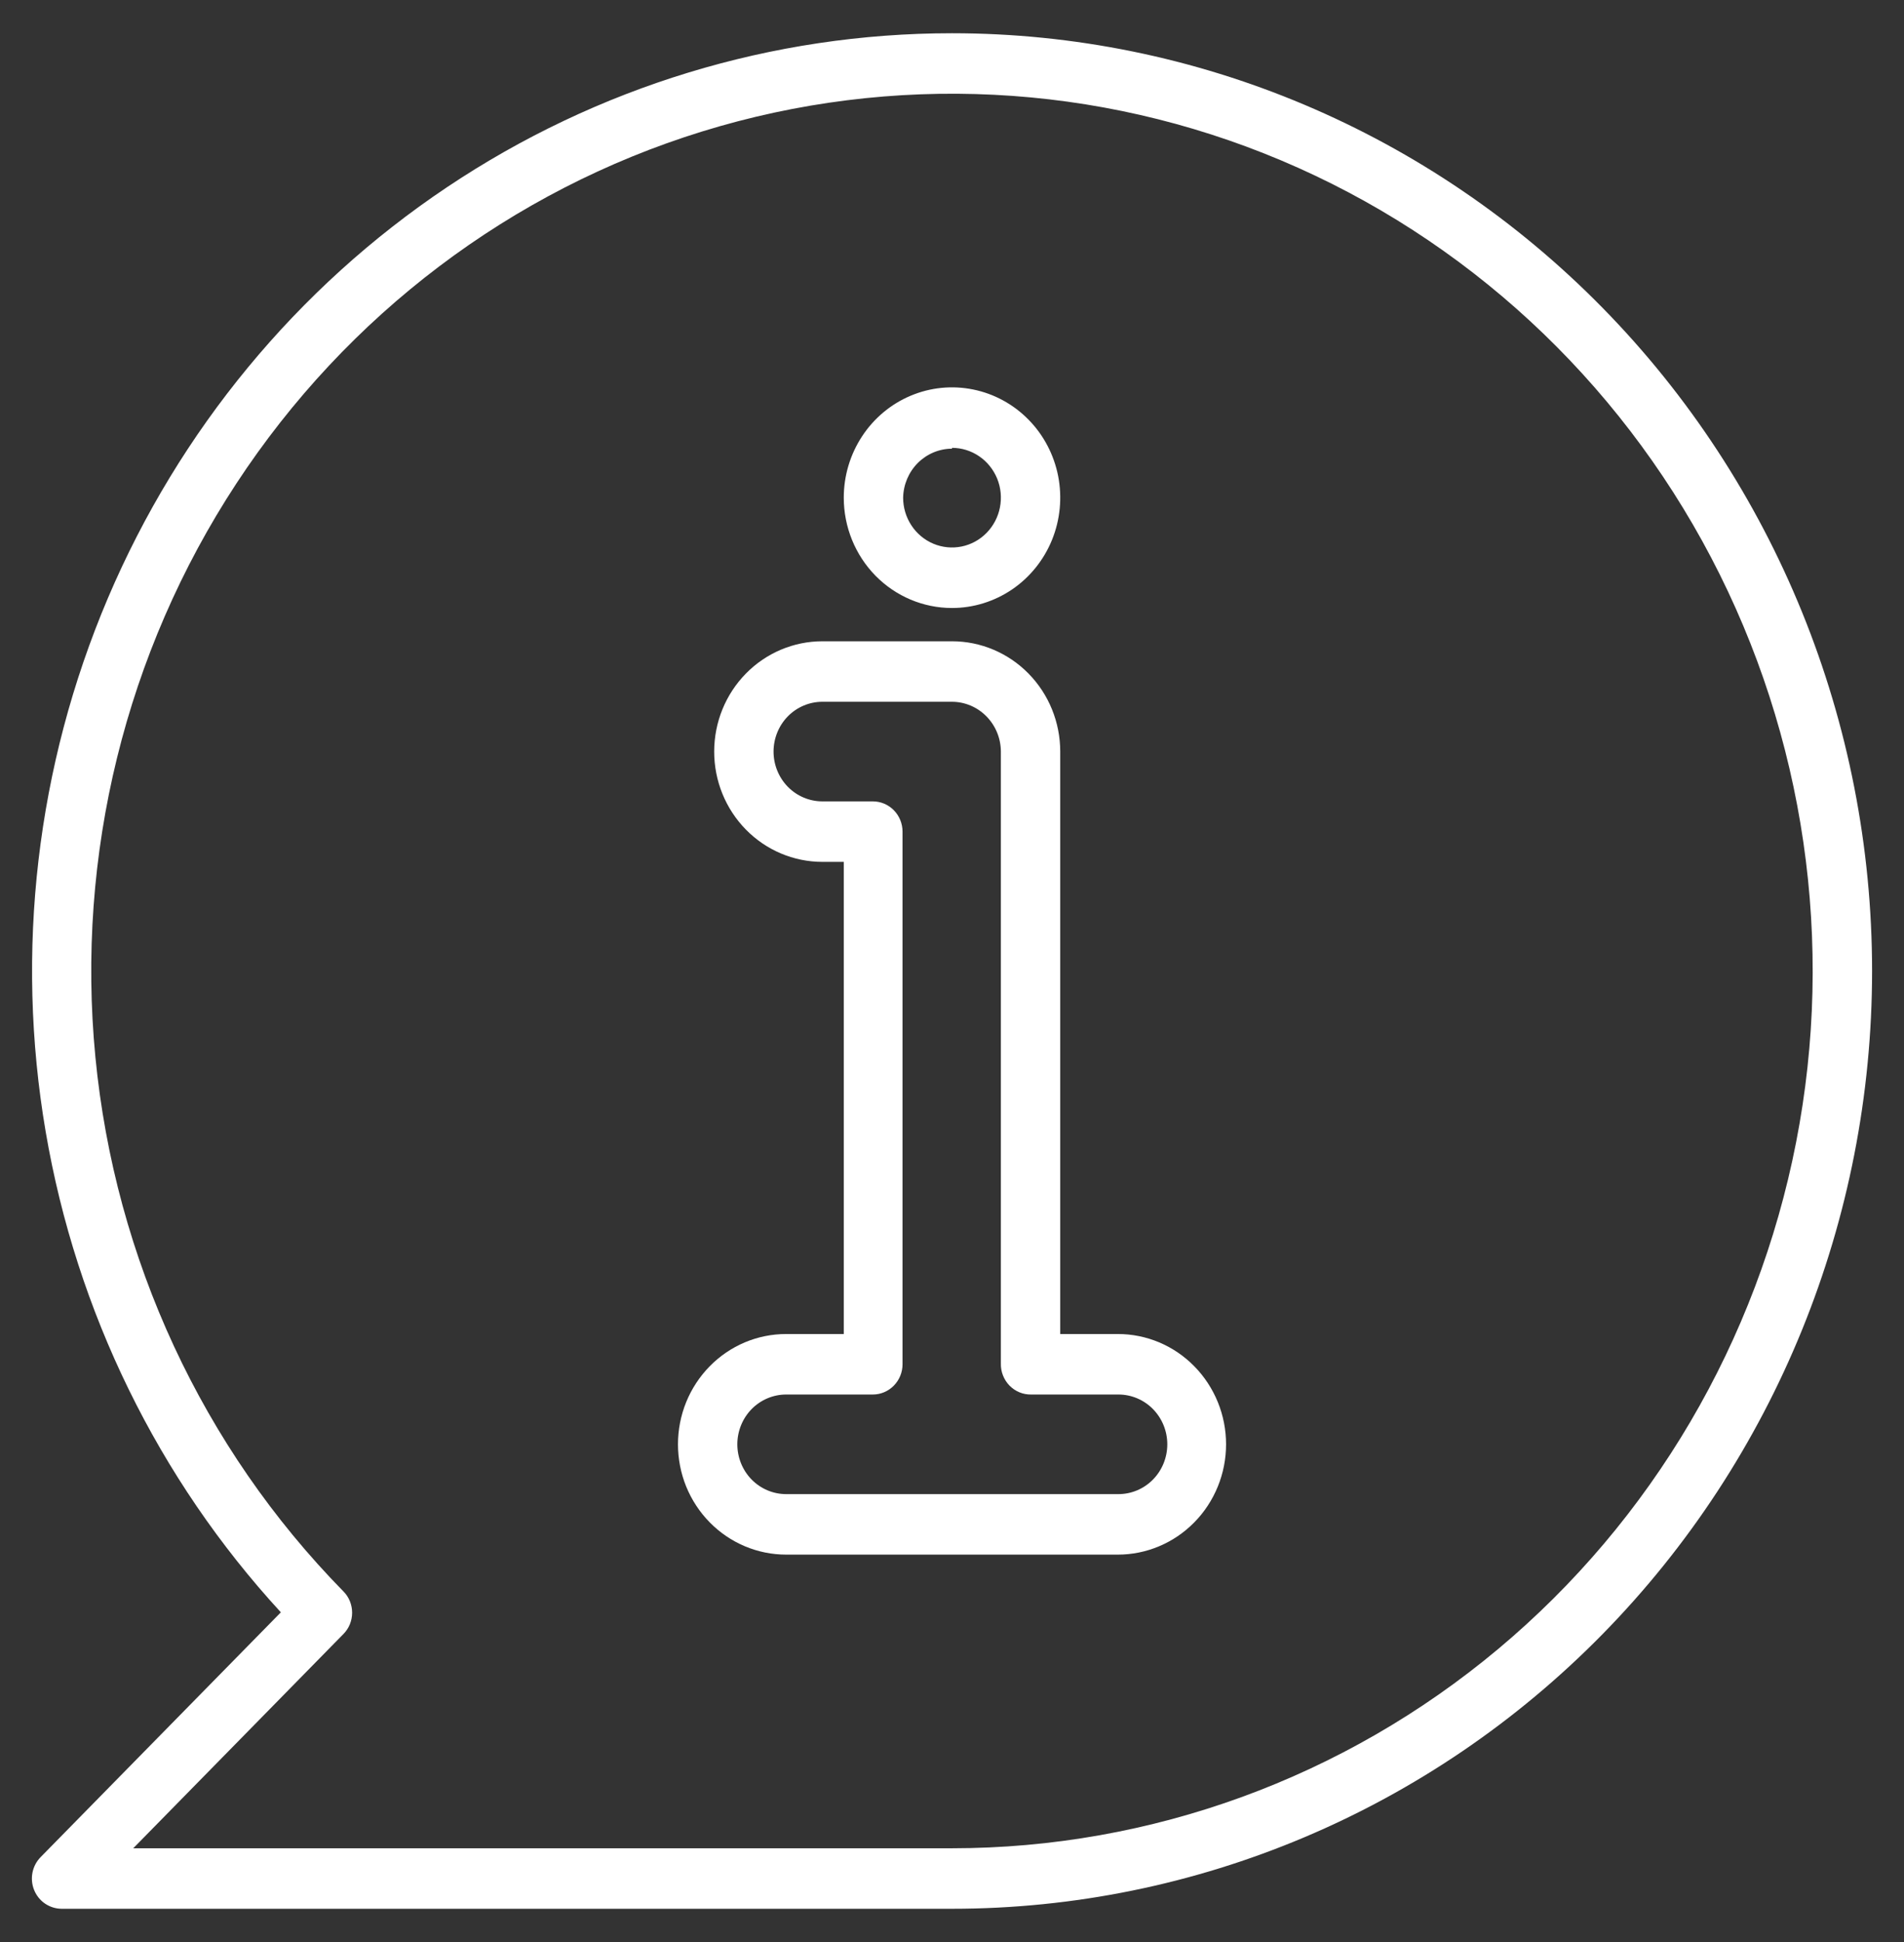 <svg width="51" height="52" viewBox="0 0 51 52" fill="none" xmlns="http://www.w3.org/2000/svg">
<rect x="0" y="0" width="51" height="52" fill="#333333" stroke="none"/>
<path d="M25.5 0.89C20.694 0.89 15.993 2.323 11.976 5.011C7.958 7.699 4.8 11.525 2.889 16.018C0.979 20.512 0.4 25.476 1.223 30.3C2.046 35.125 4.236 39.599 7.523 43.172L1.088 49.727C0.977 49.84 0.901 49.984 0.87 50.14C0.839 50.297 0.854 50.459 0.914 50.607C0.974 50.756 1.076 50.883 1.207 50.972C1.338 51.061 1.493 51.109 1.65 51.11H25.5C32.036 51.11 38.305 48.464 42.927 43.755C47.549 39.046 50.145 32.659 50.145 26C50.145 19.34 47.549 12.953 42.927 8.244C38.305 3.535 32.036 0.89 25.5 0.89ZM25.5 49.49H3.569L9.197 43.755C9.272 43.68 9.331 43.591 9.371 43.493C9.411 43.394 9.432 43.289 9.432 43.182C9.432 43.076 9.411 42.971 9.371 42.872C9.331 42.774 9.272 42.685 9.197 42.61C5.426 38.767 3.078 33.711 2.555 28.303C2.032 22.894 3.366 17.469 6.329 12.95C9.293 8.431 13.702 5.099 18.806 3.521C23.91 1.944 29.393 2.218 34.321 4.297C39.249 6.377 43.317 10.133 45.832 14.926C48.346 19.718 49.152 25.251 48.111 30.581C47.071 35.912 44.249 40.709 40.126 44.157C36.003 47.605 30.834 49.489 25.5 49.49Z" fill="white"/>
<path d="M25.5 16.28C26.074 16.28 26.634 16.106 27.111 15.782C27.588 15.457 27.959 14.996 28.179 14.456C28.398 13.916 28.455 13.323 28.344 12.75C28.232 12.177 27.956 11.65 27.55 11.237C27.145 10.824 26.628 10.543 26.066 10.429C25.503 10.315 24.921 10.373 24.391 10.597C23.861 10.82 23.408 11.199 23.09 11.685C22.771 12.171 22.601 12.742 22.601 13.326C22.601 14.109 22.907 14.861 23.45 15.415C23.994 15.969 24.731 16.28 25.5 16.28ZM25.5 11.992C25.759 11.992 26.012 12.07 26.227 12.217C26.443 12.363 26.61 12.572 26.71 12.815C26.809 13.059 26.835 13.327 26.784 13.586C26.734 13.845 26.609 14.082 26.426 14.269C26.243 14.456 26.009 14.583 25.756 14.634C25.502 14.685 25.238 14.659 24.999 14.558C24.76 14.457 24.555 14.286 24.412 14.067C24.268 13.848 24.191 13.59 24.191 13.326C24.198 12.976 24.339 12.643 24.583 12.398C24.828 12.153 25.157 12.015 25.5 12.014V11.992ZM29.942 35.72H28.399V20.125C28.399 19.341 28.094 18.59 27.55 18.036C27.006 17.482 26.269 17.171 25.5 17.171H22.029C21.26 17.171 20.522 17.482 19.979 18.036C19.435 18.59 19.13 19.341 19.13 20.125C19.13 20.908 19.435 21.659 19.979 22.213C20.522 22.767 21.26 23.078 22.029 23.078H22.601V35.72H21.059C20.678 35.72 20.301 35.796 19.949 35.944C19.598 36.093 19.278 36.31 19.009 36.585C18.74 36.859 18.526 37.185 18.38 37.543C18.235 37.901 18.16 38.286 18.16 38.673C18.16 39.061 18.235 39.446 18.38 39.804C18.526 40.162 18.74 40.488 19.009 40.762C19.278 41.036 19.598 41.254 19.949 41.402C20.301 41.551 20.678 41.627 21.059 41.627H29.942C30.322 41.627 30.699 41.551 31.051 41.402C31.403 41.254 31.722 41.036 31.991 40.762C32.261 40.488 32.474 40.162 32.62 39.804C32.766 39.446 32.841 39.061 32.841 38.673C32.841 38.286 32.766 37.901 32.62 37.543C32.474 37.185 32.261 36.859 31.991 36.585C31.722 36.31 31.403 36.093 31.051 35.944C30.699 35.796 30.322 35.72 29.942 35.72ZM29.942 40.007H21.059C20.712 40.007 20.379 39.867 20.133 39.617C19.888 39.367 19.75 39.027 19.75 38.673C19.75 38.32 19.888 37.98 20.133 37.73C20.379 37.48 20.712 37.34 21.059 37.34H23.38C23.591 37.34 23.793 37.254 23.942 37.102C24.091 36.95 24.175 36.745 24.175 36.53V22.268C24.175 22.053 24.091 21.847 23.942 21.695C23.793 21.544 23.591 21.458 23.38 21.458H22.029C21.681 21.458 21.349 21.318 21.103 21.068C20.858 20.817 20.72 20.478 20.72 20.125C20.72 19.771 20.858 19.431 21.103 19.181C21.349 18.931 21.681 18.791 22.029 18.791H25.5C25.847 18.792 26.179 18.933 26.424 19.183C26.669 19.433 26.808 19.771 26.809 20.125V36.508C26.806 36.618 26.825 36.727 26.865 36.828C26.905 36.93 26.964 37.023 27.04 37.101C27.116 37.178 27.206 37.24 27.306 37.281C27.406 37.322 27.513 37.342 27.62 37.34H29.957C30.305 37.34 30.638 37.48 30.883 37.73C31.129 37.98 31.267 38.32 31.267 38.673C31.267 39.027 31.129 39.367 30.883 39.617C30.638 39.867 30.305 40.007 29.957 40.007H29.942Z" fill="white"/>
</svg>

